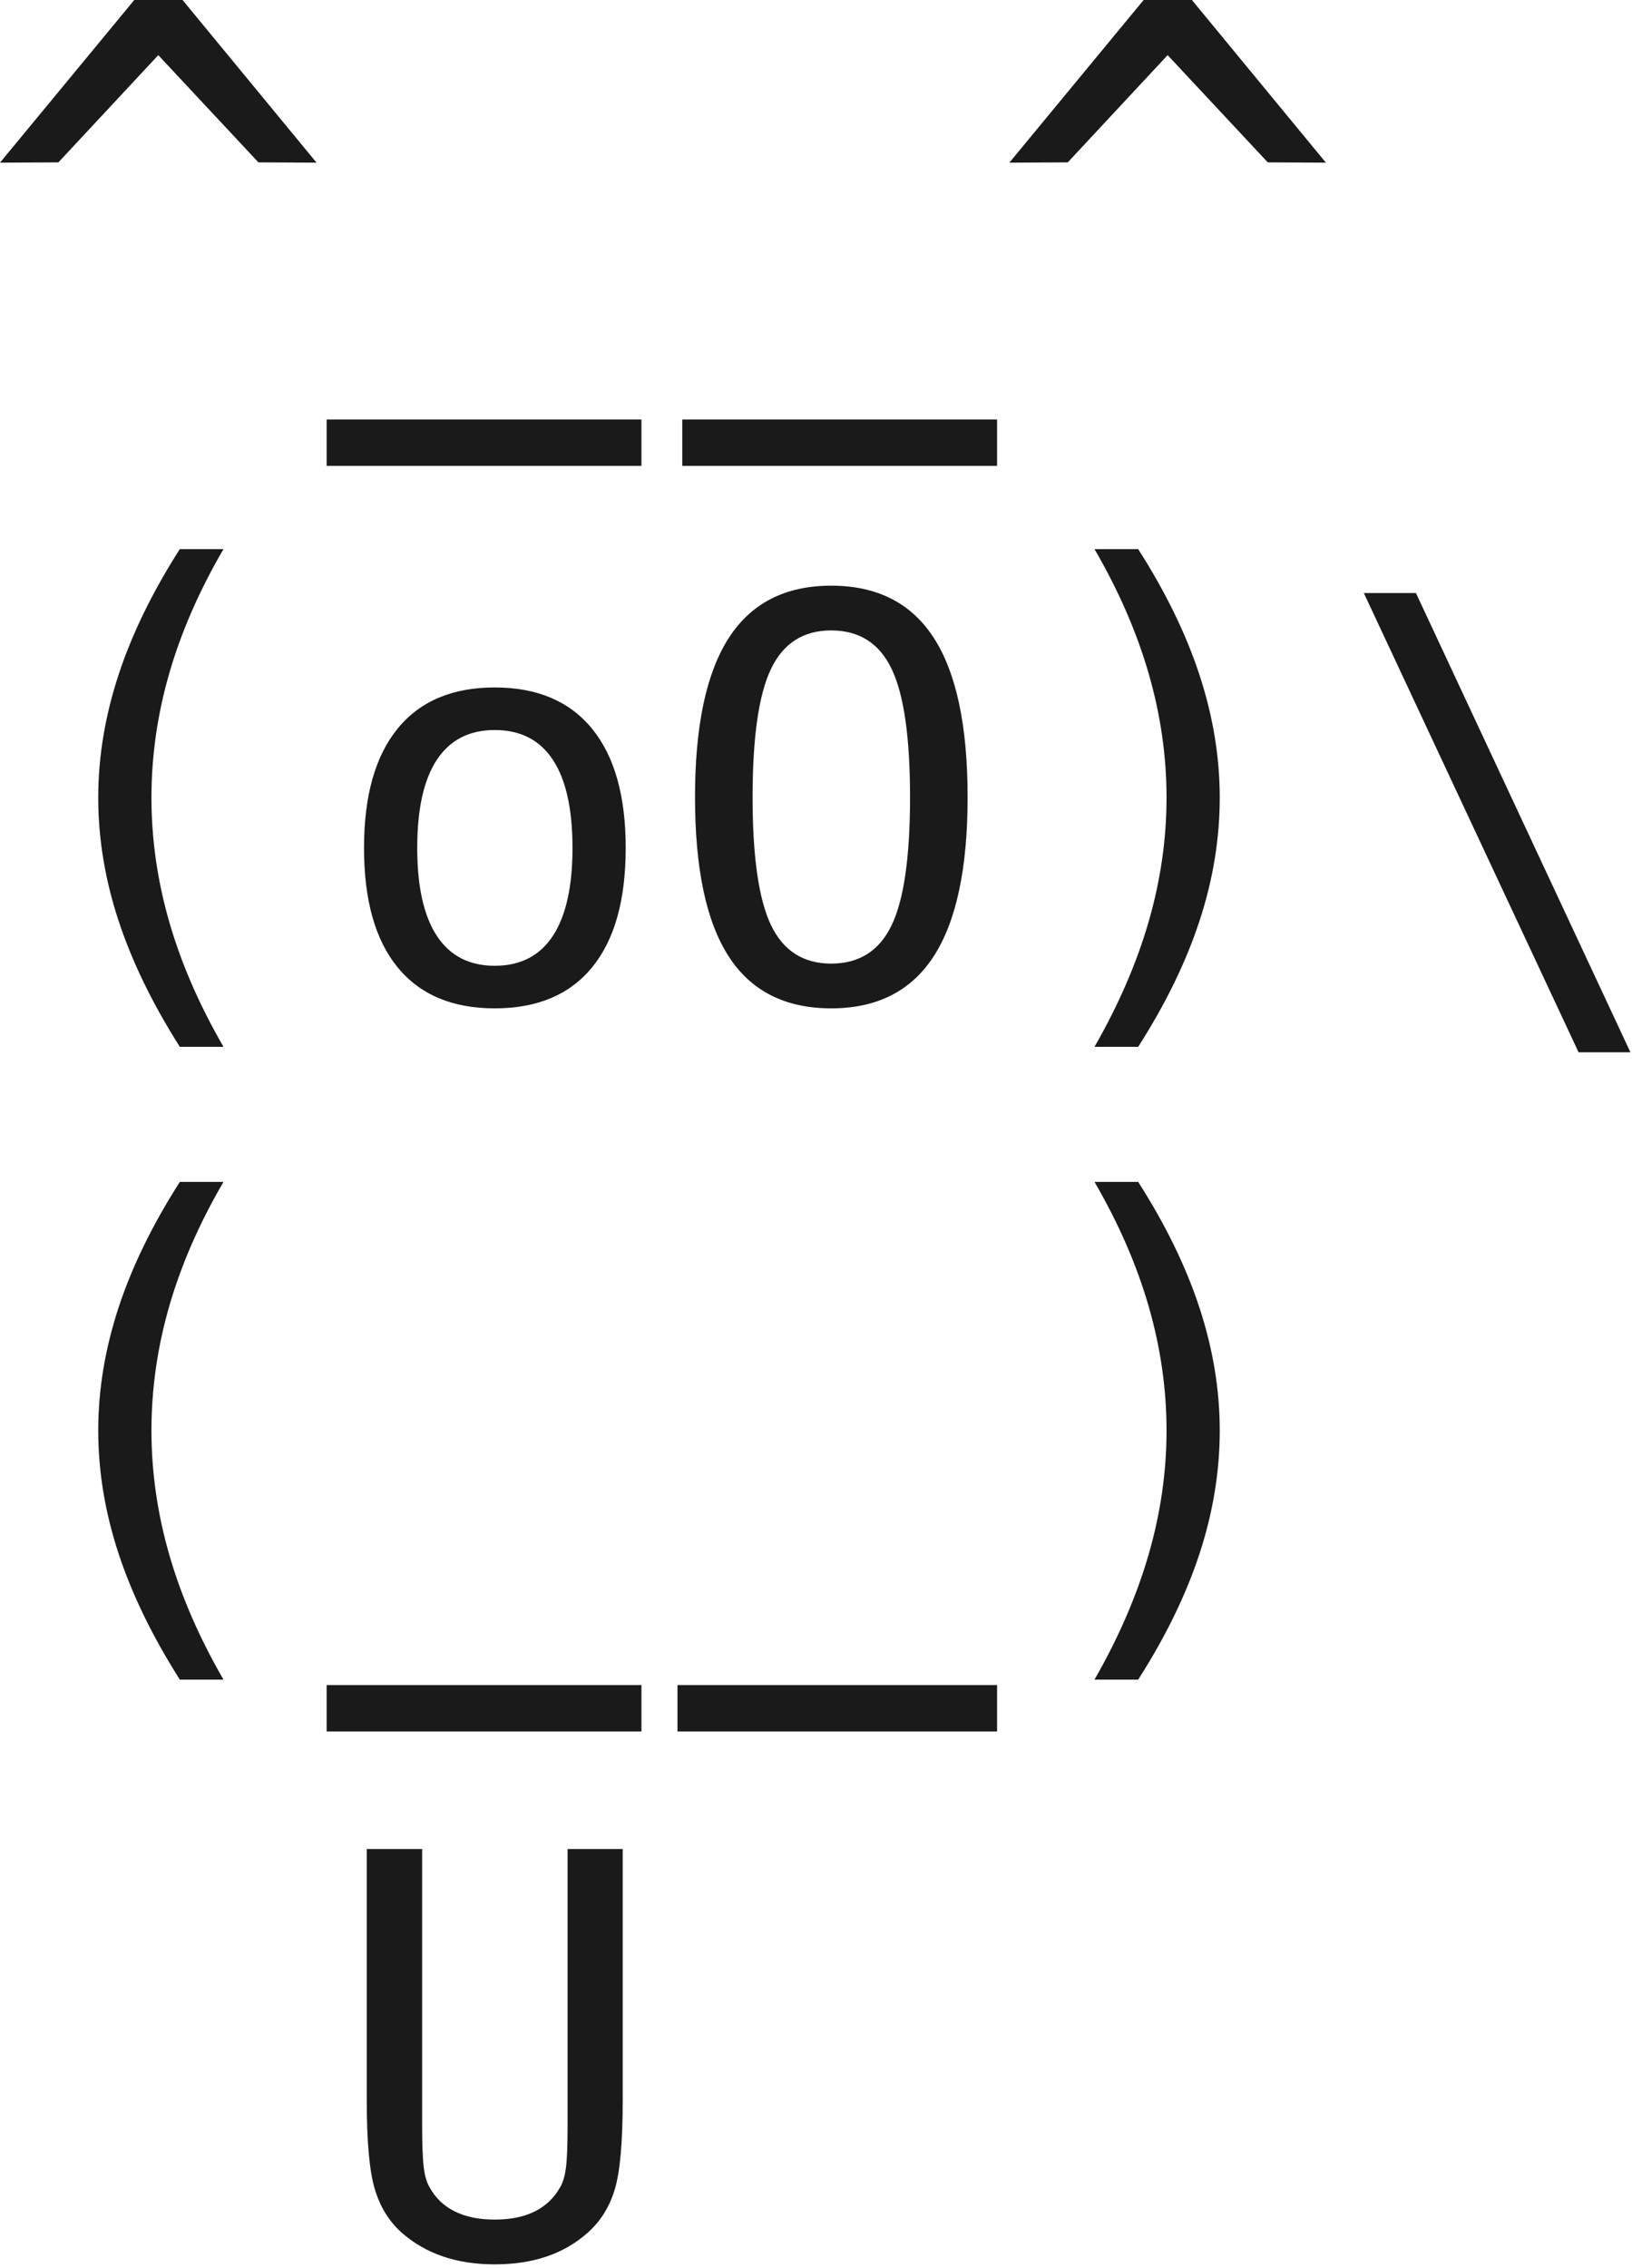<?xml version="1.0" encoding="UTF-8" standalone="no"?>
<svg
   width="100%"
   height="100%"
   viewBox="0 0 352 489"
   version="1.1"
   xml:space="preserve"
   style="fill-rule:evenodd;clip-rule:evenodd;stroke-linejoin:round;stroke-miterlimit:2;"
   id="svg13"
   sodipodi:docname="cowsay.svg"
   inkscape:export-filename="cowsay.svg"
   inkscape:export-xdpi="96"
   inkscape:export-ydpi="96"
   inkscape:version="1.4 (e7c3feb1, 2024-10-09)"
   xmlns:inkscape="http://www.inkscape.org/namespaces/inkscape"
   xmlns:sodipodi="http://sodipodi.sourceforge.net/DTD/sodipodi-0.dtd"
   xmlns="http://www.w3.org/2000/svg"
   xmlns:svg="http://www.w3.org/2000/svg"><defs
   id="defs13" /><sodipodi:namedview
   id="namedview13"
   pagecolor="#ffffff"
   bordercolor="#000000"
   borderopacity="0.25"
   inkscape:showpageshadow="2"
   inkscape:pageopacity="0.0"
   inkscape:pagecheckerboard="0"
   inkscape:deskcolor="#d1d1d1"
   inkscape:zoom="1.7014315"
   inkscape:cx="172.79567"
   inkscape:cy="244.5"
   inkscape:window-width="2056"
   inkscape:window-height="1257"
   inkscape:window-x="0"
   inkscape:window-y="44"
   inkscape:window-maximized="0"
   inkscape:current-layer="svg13" />
    <g
   transform="matrix(1,0,0,1,-6.706,-5.995)"
   id="g13"
   style="fill:#1a1a1a">
        <g
   transform="matrix(0.227,0,0,0.418,4.588,-14.917)"
   id="g12"
   style="fill:#1a1a1a">
            <g
   transform="matrix(1,0,0,1,0,39.619)"
   id="g1"
   style="fill:#1a1a1a">
                <path
   d="M182.788,10.416L310.091,94.305L254.866,94.164L159.713,38.848L64.818,94.164L9.334,94.305L136.897,10.416L182.788,10.416Z"
   style="fill-rule:nonzero;fill:#1a1a1a"
   id="path1" />
            </g>
            <g
   transform="matrix(1,0,0,1,0,19.809)"
   id="g2"
   style="fill:#1a1a1a">
                <rect
   x="319.684"
   y="246.599"
   width="299.106"
   height="23.928"
   style="fill-rule:nonzero;fill:#1a1a1a"
   id="rect1" />
            </g>
            <g
   transform="matrix(1,0,0,1,0,19.809)"
   id="g3"
   style="fill:#1a1a1a">
                <rect
   x="657.614"
   y="246.599"
   width="299.106"
   height="23.928"
   style="fill-rule:nonzero;fill:#1a1a1a"
   id="rect2" />
            </g>
            <g
   transform="matrix(1,0,0,1,0,39.619)"
   id="g4"
   style="fill:#1a1a1a">
                <path
   d="M1141.84,10.416L1269.14,94.305L1213.92,94.164L1118.77,38.848L1023.87,94.164L968.387,94.305L1095.95,10.416L1141.84,10.416Z"
   style="fill-rule:nonzero;fill:#1a1a1a"
   id="path3" />
            </g>
            <g
   transform="matrix(1,0,0,1,0,9.905)"
   id="g5"
   style="fill:#1a1a1a">
                <path
   d="M221.679,323.357C198.69,344.751 181.535,366.075 170.213,387.329C158.892,408.583 153.231,430.001 153.231,451.583C153.231,473.071 158.892,494.466 170.213,515.766C181.535,537.067 198.69,558.508 221.679,580.09L180.195,580.09C154.095,557.758 134.649,536.011 121.859,514.851C109.068,493.691 102.672,472.602 102.672,451.583C102.672,430.657 109.068,409.591 121.859,388.385C134.649,367.178 154.095,345.502 180.195,323.357L221.679,323.357Z"
   style="fill-rule:nonzero;fill:#1a1a1a"
   id="path4" />
            </g>
            <g
   transform="matrix(1,0,0,1,0,9.905)"
   id="g6"
   style="fill:#1a1a1a">
                <path
   d="M479.397,416.676C455.198,416.676 436.876,421.79 424.431,432.018C411.986,442.246 405.763,457.401 405.763,477.481C405.763,497.468 411.986,512.599 424.431,522.874C436.876,533.149 455.198,538.287 479.397,538.287C503.769,538.287 522.177,533.149 534.622,522.874C547.068,512.599 553.29,497.468 553.29,477.481C553.29,457.401 547.068,442.246 534.622,432.018C522.177,421.79 503.769,416.676 479.397,416.676ZM479.397,394.719C519.671,394.719 550.481,401.803 571.828,415.972C593.175,430.141 603.848,450.644 603.848,477.481C603.848,504.412 593.218,524.939 571.958,539.061C550.697,553.183 519.844,560.244 479.397,560.244C439.123,560.244 408.356,553.183 387.096,539.061C365.835,524.939 355.205,504.412 355.205,477.481C355.205,450.644 365.835,430.141 387.096,415.972C408.356,401.803 439.123,394.719 479.397,394.719Z"
   style="fill-rule:nonzero;fill:#1a1a1a"
   id="path5" />
            </g>
            <g
   transform="matrix(1,0,0,1,0,9.905)"
   id="g7"
   style="fill:#1a1a1a">
                <path
   d="M874.012,451.301C874.012,420.429 868.178,398.378 856.511,385.147C844.843,371.917 825.7,365.301 799.082,365.301C772.636,365.301 753.579,371.917 741.912,385.147C730.244,398.378 724.411,420.429 724.411,451.301C724.411,482.079 730.244,504.084 741.912,517.314C753.579,530.545 772.636,537.161 799.082,537.161C825.7,537.161 844.843,530.569 856.511,517.385C868.178,504.201 874.012,482.173 874.012,451.301ZM928.718,451.301C928.718,487.897 918.045,515.203 896.698,533.22C875.351,551.236 842.812,560.244 799.082,560.244C755.351,560.244 722.855,551.283 701.595,533.36C680.334,515.438 669.704,488.085 669.704,451.301C669.704,414.612 680.377,387.259 701.724,369.242C723.071,351.226 755.524,342.218 799.082,342.218C842.812,342.218 875.351,351.226 896.698,369.242C918.045,387.259 928.718,414.612 928.718,451.301Z"
   style="fill-rule:nonzero;fill:#1a1a1a"
   id="path6" />
            </g>
            <g
   transform="matrix(1,0,0,1,0,9.905)"
   id="g8"
   style="fill:#1a1a1a">
                <path
   d="M1049.28,323.357L1090.77,323.357C1116.87,345.502 1136.31,367.178 1149.1,388.385C1161.89,409.591 1168.29,430.657 1168.29,451.583C1168.29,472.696 1161.89,493.856 1149.1,515.062C1136.31,536.269 1116.87,557.945 1090.77,580.09L1049.28,580.09C1072.27,558.321 1089.42,536.785 1100.75,515.485C1112.07,494.184 1117.73,472.883 1117.73,451.583C1117.73,430.188 1112.07,408.841 1100.75,387.54C1089.42,366.239 1072.27,344.845 1049.28,323.357Z"
   style="fill-rule:nonzero;fill:#1a1a1a"
   id="path7" />
            </g>
            <g
   transform="matrix(1,0,0,1,0,9.905)"
   id="g9"
   style="fill:#1a1a1a">
                <path
   d="M1354.7,346.018L1558.49,582.905L1509.23,582.905L1305.18,346.018L1354.7,346.018Z"
   style="fill-rule:nonzero;fill:#1a1a1a"
   id="path8" />
            </g>
            <path
   d="M221.679,659.663C198.69,681.057 181.535,702.381 170.213,723.635C158.892,744.889 153.231,766.307 153.231,787.889C153.231,809.377 158.892,830.772 170.213,852.072C181.535,873.373 198.69,894.814 221.679,916.396L180.195,916.396C154.095,894.064 134.649,872.317 121.859,851.157C109.068,829.997 102.672,808.908 102.672,787.889C102.672,766.963 109.068,745.897 121.859,724.691C134.649,703.484 154.095,681.808 180.195,659.663L221.679,659.663Z"
   style="fill-rule:nonzero;fill:#1a1a1a"
   id="path9" />
            <rect
   x="319.684"
   y="919.211"
   width="299.106"
   height="23.928"
   style="fill-rule:nonzero;fill:#1a1a1a"
   id="rect9" />
            <rect
   x="653.053"
   y="919.211"
   width="303.667"
   height="23.928"
   style="fill-rule:nonzero;fill:#1a1a1a"
   id="rect10" />
            <path
   d="M1049.28,659.663L1090.77,659.663C1116.87,681.808 1136.31,703.484 1149.1,724.691C1161.89,745.897 1168.29,766.963 1168.29,787.889C1168.29,809.002 1161.89,830.162 1149.1,851.368C1136.31,872.575 1116.87,894.251 1090.77,916.396L1049.28,916.396C1072.27,894.627 1089.42,873.091 1100.75,851.791C1112.07,830.49 1117.73,809.189 1117.73,787.889C1117.73,766.494 1112.07,745.147 1100.75,723.846C1089.42,702.546 1072.27,681.151 1049.28,659.663Z"
   style="fill-rule:nonzero;fill:#1a1a1a"
   id="path10" />
            <g
   transform="matrix(1,0,0,1,0,-14.857)"
   id="g11"
   style="fill:#1a1a1a">
                <path
   d="M357.798,1148.12L357.798,1018.63L410.43,1018.63L410.43,1161.07C410.43,1171.3 410.949,1178.6 411.986,1182.96C413.023,1187.32 414.838,1190.68 417.431,1193.02C422.962,1198.56 430.956,1202.74 441.414,1205.55C451.871,1208.37 464.532,1209.77 479.397,1209.77C494.435,1209.77 507.139,1208.37 517.51,1205.55C527.881,1202.74 535.919,1198.56 541.623,1193.02C544.216,1190.68 546.03,1187.35 547.068,1183.03C548.105,1178.71 548.623,1171.49 548.623,1161.35L548.623,1018.63L600.996,1018.63L600.996,1148.12C600.996,1169.61 598.533,1184.88 593.607,1193.94C588.681,1202.99 580.168,1210.48 568.069,1216.39C556.661,1221.92 543.611,1226.05 528.918,1228.77C514.226,1231.5 497.719,1232.86 479.397,1232.86C461.248,1232.86 444.827,1231.5 430.135,1228.77C415.443,1226.05 402.306,1221.92 390.725,1216.39C378.799,1210.57 370.329,1203.04 365.317,1193.8C360.304,1184.55 357.798,1169.33 357.798,1148.12Z"
   style="fill-rule:nonzero;fill:#1a1a1a"
   id="path11" />
            </g>
        </g>
    </g>
</svg>
